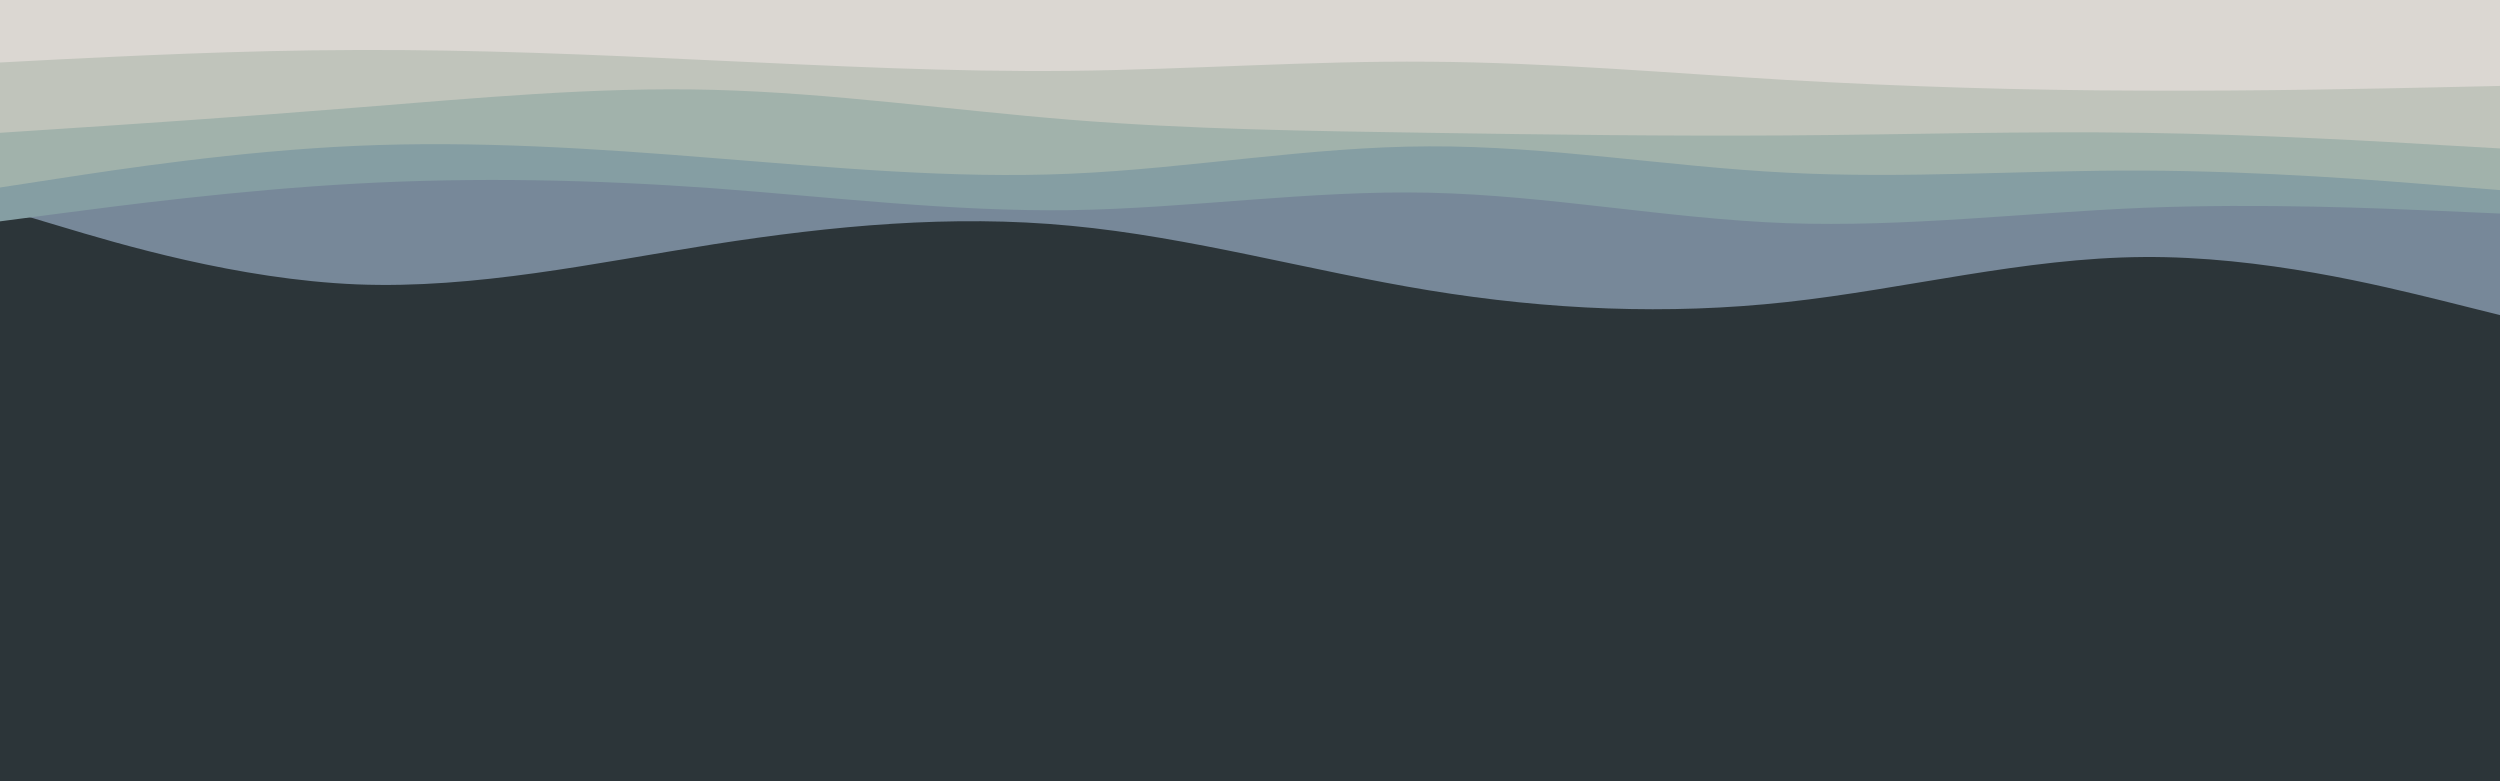 <svg id="visual" viewBox="0 0 960 300" width="960" height="300" xmlns="http://www.w3.org/2000/svg" xmlns:xlink="http://www.w3.org/1999/xlink" version="1.1" stroke="transparent"><rect x="0" y="0" width="960" height="300" fill="#2C3539"></rect><path d="M0 80L22.8 86.8C45.7 93.7 91.3 107.3 137 109.2C182.7 111 228.3 101 274 93.8C319.7 86.7 365.3 82.3 411.2 86.7C457 91 503 104 548.8 111.5C594.7 119 640.3 121 686 116C731.7 111 777.3 99 823 98.7C868.7 98.3 914.3 109.7 937.2 115.3L960 121L960 0L937.2 0C914.3 0 868.7 0 823 0C777.3 0 731.7 0 686 0C640.3 0 594.7 0 548.8 0C503 0 457 0 411.2 0C365.3 0 319.7 0 274 0C228.3 0 182.7 0 137 0C91.3 0 45.7 0 22.8 0L0 0Z" fill="#778899"></path><path d="M0 85L22.8 82C45.7 79 91.3 73 137 70.5C182.7 68 228.3 69 274 72.3C319.7 75.7 365.3 81.3 411.2 80.7C457 80 503 73 548.8 74C594.7 75 640.3 84 686 85.7C731.7 87.3 777.3 81.7 823 79.8C868.7 78 914.3 80 937.2 81L960 82L960 0L937.2 0C914.3 0 868.7 0 823 0C777.3 0 731.7 0 686 0C640.3 0 594.7 0 548.8 0C503 0 457 0 411.2 0C365.3 0 319.7 0 274 0C228.3 0 182.7 0 137 0C91.3 0 45.7 0 22.8 0L0 0Z" fill="#859ea3"></path><path d="M0 72L22.8 68.5C45.7 65 91.3 58 137 56C182.7 54 228.3 57 274 60.7C319.7 64.3 365.3 68.7 411.2 66.7C457 64.7 503 56.3 548.8 56.2C594.7 56 640.3 64 686 66.3C731.7 68.7 777.3 65.3 823 65.5C868.7 65.7 914.3 69.3 937.2 71.2L960 73L960 0L937.2 0C914.3 0 868.7 0 823 0C777.3 0 731.7 0 686 0C640.3 0 594.7 0 548.8 0C503 0 457 0 411.2 0C365.3 0 319.7 0 274 0C228.3 0 182.7 0 137 0C91.3 0 45.7 0 22.8 0L0 0Z" fill="#a1b2ab"></path><path d="M0 51L22.8 49.5C45.7 48 91.3 45 137 41.3C182.7 37.7 228.3 33.3 274 34.5C319.7 35.7 365.3 42.3 411.2 46C457 49.7 503 50.3 548.8 51C594.7 51.7 640.3 52.3 686 52C731.7 51.7 777.3 50.3 823 51C868.7 51.7 914.3 54.3 937.2 55.7L960 57L960 0L937.2 0C914.3 0 868.7 0 823 0C777.3 0 731.7 0 686 0C640.3 0 594.7 0 548.8 0C503 0 457 0 411.2 0C365.3 0 319.7 0 274 0C228.3 0 182.7 0 137 0C91.3 0 45.7 0 22.8 0L0 0Z" fill="#c0c4bb"></path><path d="M0 24L22.8 22.8C45.7 21.7 91.3 19.3 137 19.2C182.7 19 228.3 21 274 23.2C319.7 25.3 365.3 27.7 411.2 27.2C457 26.7 503 23.3 548.8 23.7C594.7 24 640.3 28 686 30.7C731.7 33.3 777.3 34.7 823 34.8C868.7 35 914.3 34 937.2 33.5L960 33L960 0L937.2 0C914.3 0 868.7 0 823 0C777.3 0 731.7 0 686 0C640.3 0 594.7 0 548.8 0C503 0 457 0 411.2 0C365.3 0 319.7 0 274 0C228.3 0 182.7 0 137 0C91.3 0 45.7 0 22.8 0L0 0Z" fill="#dbd7d2"></path></svg>